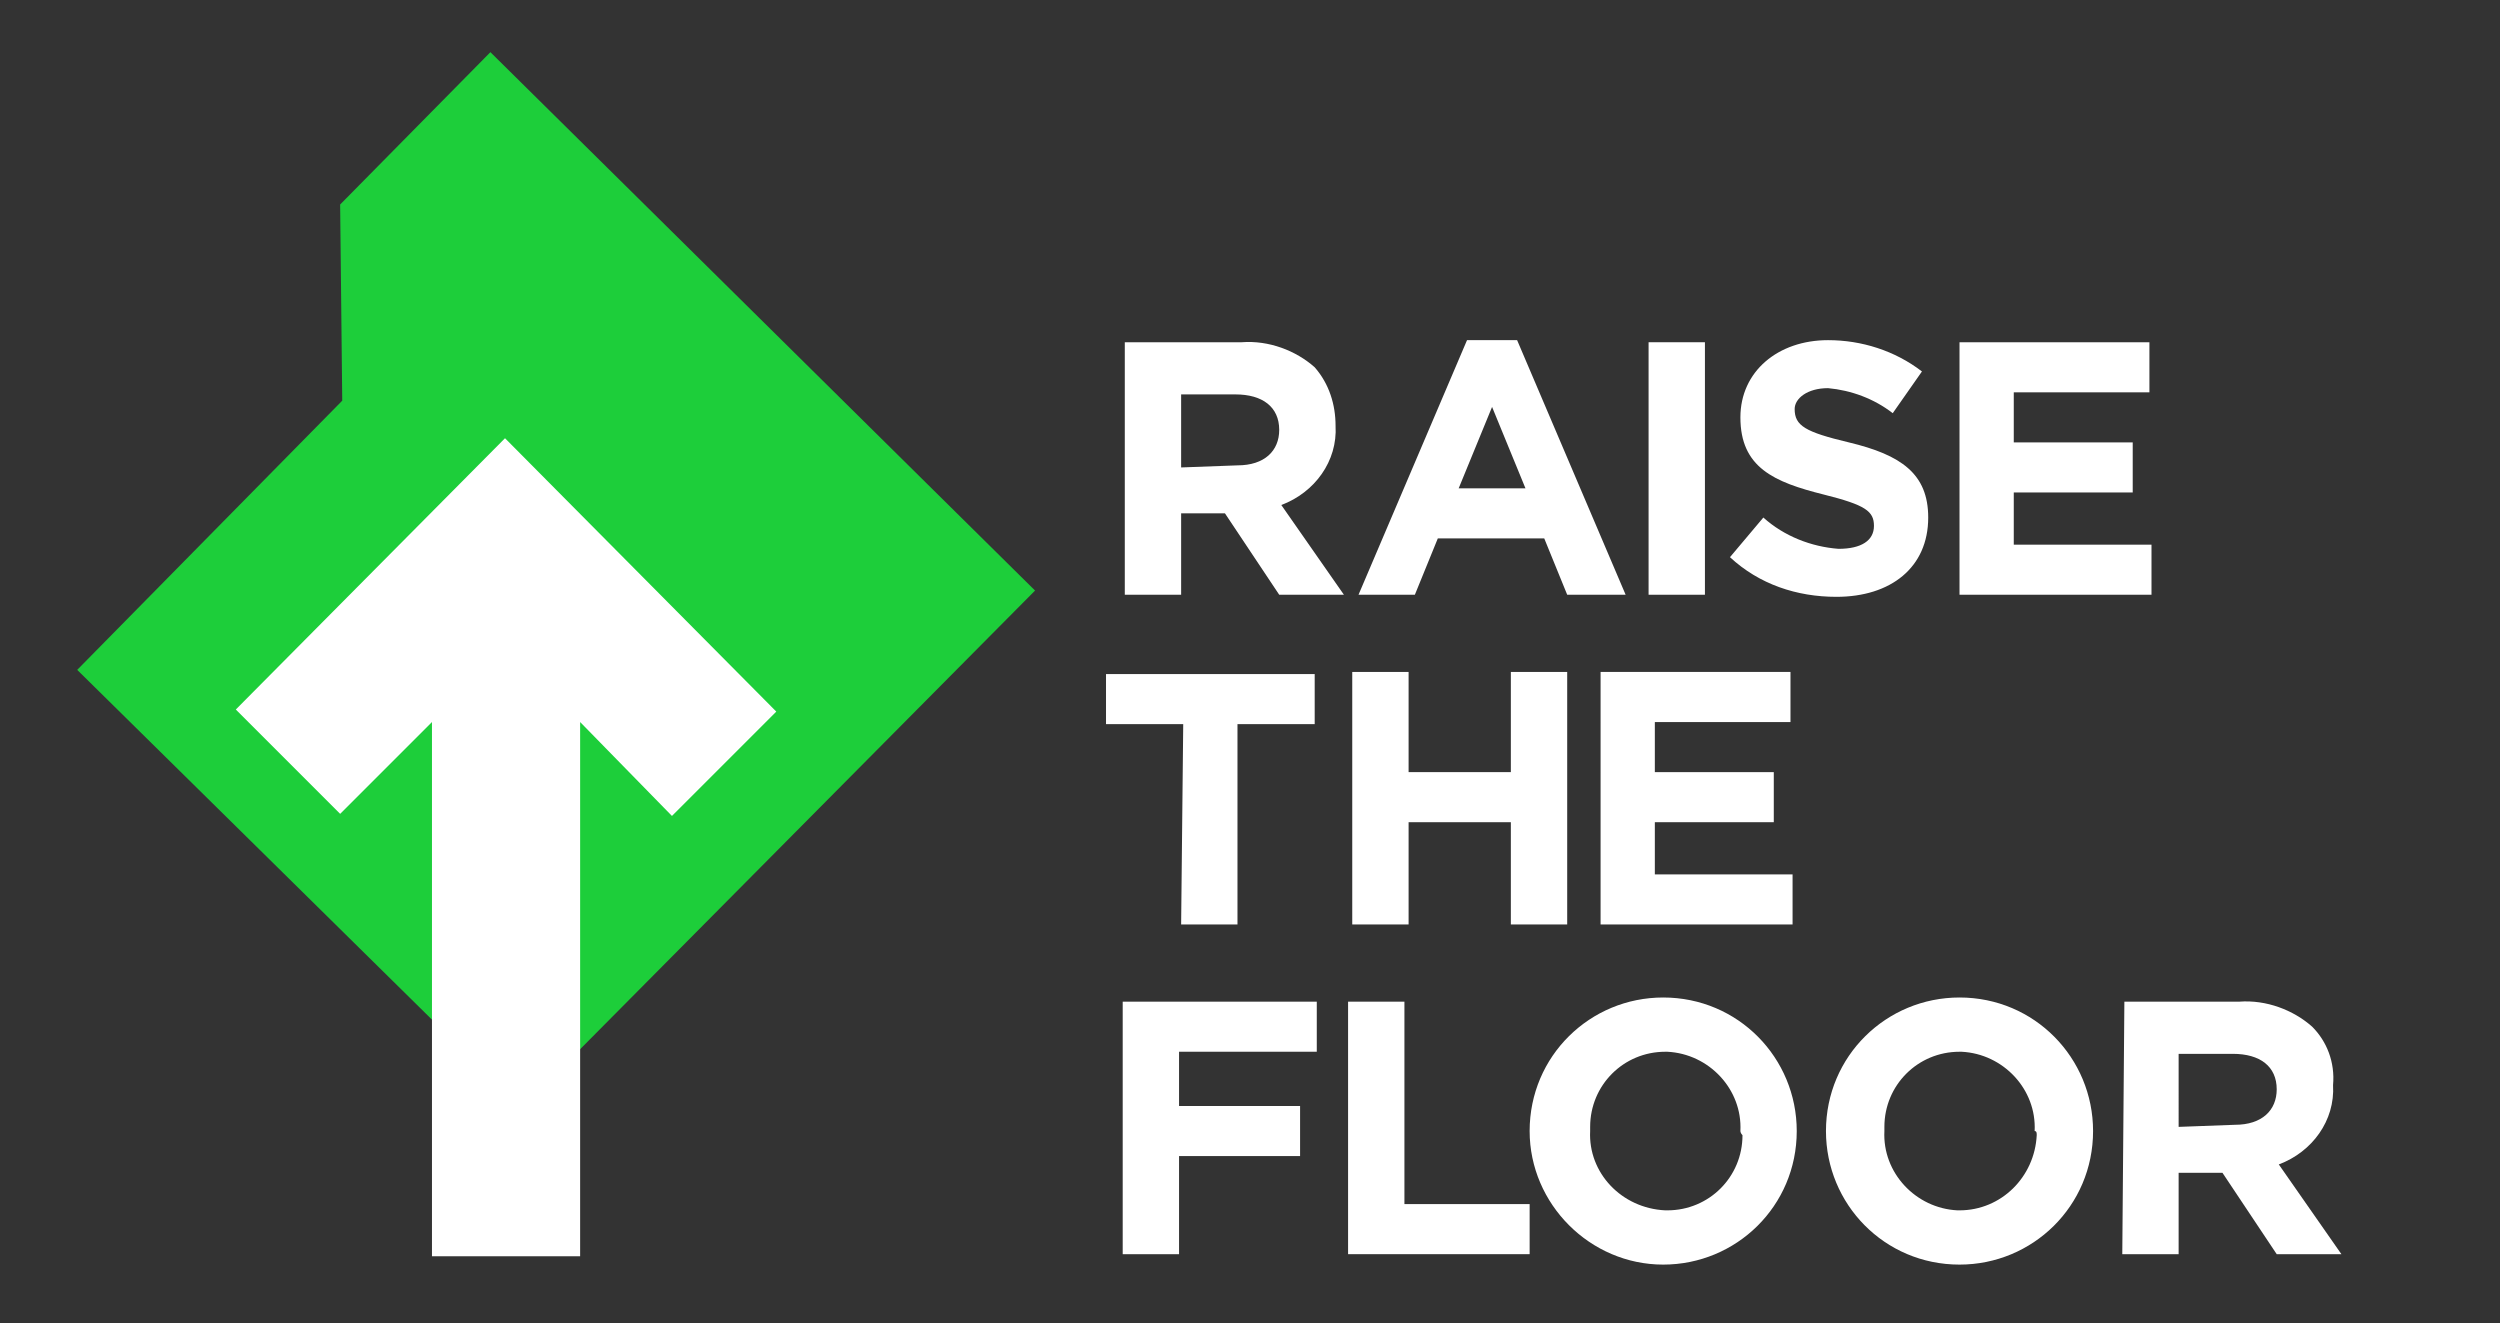 <?xml version="1.0" encoding="utf-8"?>
<!-- Generator: Adobe Illustrator 23.0.3, SVG Export Plug-In . SVG Version: 6.00 Build 0)  -->
<svg version="1.1" xmlns="http://www.w3.org/2000/svg" xmlns:xlink="http://www.w3.org/1999/xlink" x="0px" y="0px"
	 viewBox="0 0 119.8 63.4" style="enable-background:new 0 0 119.8 63.4;" xml:space="preserve">
<rect x="0" y="0" width="119.8" height="63.4" fill="#333333" stroke="none"/>
<style type="text/css">
	.st0{display:none;}
	.st1{display:inline;fill:#43FF70;}
	.st2{fill:#1DCE3A;}
	.st3{fill:#FFFFFF;}
</style>
<g id="Layer_2" class="st0">
	<rect x="-16.5" class="st1" width="150" height="150"/>
</g>
<g id="Layer_1">
	<polygon class="st2" points="25,53.1 3.7,32.1 16.4,19.2 16.3,9.8 23.5,2.5 49.6,28.3 	"/>
	<path class="st3" d="M53.9,16.4h5.6c1.3-0.1,2.6,0.4,3.5,1.2c0.7,0.8,1,1.8,1,2.8l0,0c0.1,1.7-1,3.2-2.6,3.8l3,4.3h-3.1l-2.6-3.9
		h-2.1v3.9h-2.7V16.4z M59.3,22.3c1.3,0,2-0.7,2-1.7l0,0c0-1.1-0.8-1.7-2.1-1.7h-2.6v3.5L59.3,22.3z"/>
	<path class="st3" d="M70.3,16.3h2.4l5.2,12.2h-2.8L74,25.8h-5.1l-1.1,2.7h-2.7L70.3,16.3z M73.1,23.4l-1.6-3.9l-1.6,3.9H73.1z"/>
	<path class="st3" d="M79,16.4h2.7v12.1H79V16.4z"/>
	<path class="st3" d="M82.9,26.7l1.6-1.9c1,0.9,2.3,1.4,3.6,1.5c1.1,0,1.7-0.4,1.7-1.1l0,0c0-0.7-0.4-1-2.4-1.5
		c-2.4-0.6-4-1.3-4-3.7l0,0c0-2.2,1.8-3.7,4.2-3.7c1.6,0,3.2,0.5,4.5,1.5l-1.4,2c-0.9-0.7-2-1.1-3.1-1.2c-1,0-1.6,0.5-1.6,1l0,0
		c0,0.8,0.5,1.1,2.6,1.6c2.5,0.6,3.8,1.5,3.8,3.6l0,0c0,2.4-1.8,3.8-4.4,3.8C86.1,28.6,84.3,28,82.9,26.7z"/>
	<path class="st3" d="M93.9,16.4h9.1v2.4h-6.5v2.4h5.7v2.4h-5.7v2.5h6.6v2.4h-9.2V16.4z"/>
	<path class="st3" d="M56.7,34.7H53v-2.4h10v2.4h-3.7v9.6h-2.7L56.7,34.7z"/>
	<path class="st3" d="M64.8,32.2h2.7V37h4.9v-4.8h2.7v12.1h-2.7v-4.9h-4.9v4.9h-2.7L64.8,32.2z"/>
	<path class="st3" d="M76.7,32.2h9.1v2.4h-6.5V37h5.7v2.4h-5.7v2.5h6.6v2.4h-9.2V32.2z"/>
	<path class="st3" d="M53.9,48h9.2v2.4h-6.6V53h5.8v2.4h-5.8v4.7h-2.7V48z"/>
	<path class="st3" d="M64.6,48h2.7v9.7h6v2.4h-8.7L64.6,48z"/>
	<path class="st3" d="M73.3,54.2L73.3,54.2c0-3.6,2.9-6.4,6.4-6.4c3.6,0,6.4,2.9,6.4,6.4l0,0c0,3.6-2.9,6.4-6.4,6.4
		C76.2,60.6,73.3,57.7,73.3,54.2z M83.4,54.2L83.4,54.2c0.1-2-1.5-3.7-3.5-3.8c0,0-0.1,0-0.1,0c-2,0-3.6,1.6-3.6,3.6
		c0,0.1,0,0.1,0,0.2l0,0c-0.1,2,1.5,3.7,3.6,3.8c0,0,0.1,0,0.1,0c2,0,3.6-1.6,3.6-3.6C83.4,54.3,83.4,54.2,83.4,54.2z"/>
	<path class="st3" d="M87.5,54.2L87.5,54.2c0-3.6,2.9-6.4,6.4-6.4c3.6,0,6.4,2.9,6.4,6.4l0,0c0,3.6-2.9,6.4-6.4,6.4
		C90.3,60.6,87.5,57.7,87.5,54.2z M97.5,54.2L97.5,54.2c0.1-2-1.5-3.7-3.5-3.8c0,0-0.1,0-0.1,0c-2,0-3.6,1.6-3.6,3.6
		c0,0.1,0,0.1,0,0.2l0,0c-0.1,2,1.5,3.7,3.5,3.8c0,0,0.1,0,0.1,0c2,0,3.6-1.6,3.7-3.6C97.6,54.3,97.6,54.2,97.5,54.2L97.5,54.2z"/>
	<path class="st3" d="M101.8,48h5.5c1.3-0.1,2.6,0.4,3.5,1.2c0.7,0.7,1.1,1.7,1,2.8l0,0c0.1,1.7-1,3.2-2.6,3.8l3,4.3h-3.1l-2.6-3.9
		h-2.1v3.9h-2.7L101.8,48z M107.1,53.9c1.3,0,2-0.7,2-1.7l0,0c0-1.1-0.8-1.7-2.1-1.7h-2.6V54L107.1,53.9z"/>
	<polyline class="st3" points="27.8,34.6 32.2,39.1 37.2,34.1 24.2,21 11.3,34 16.3,39 20.7,34.6 20.7,60.2 27.8,60.2 	"/>
</g>
</svg>
